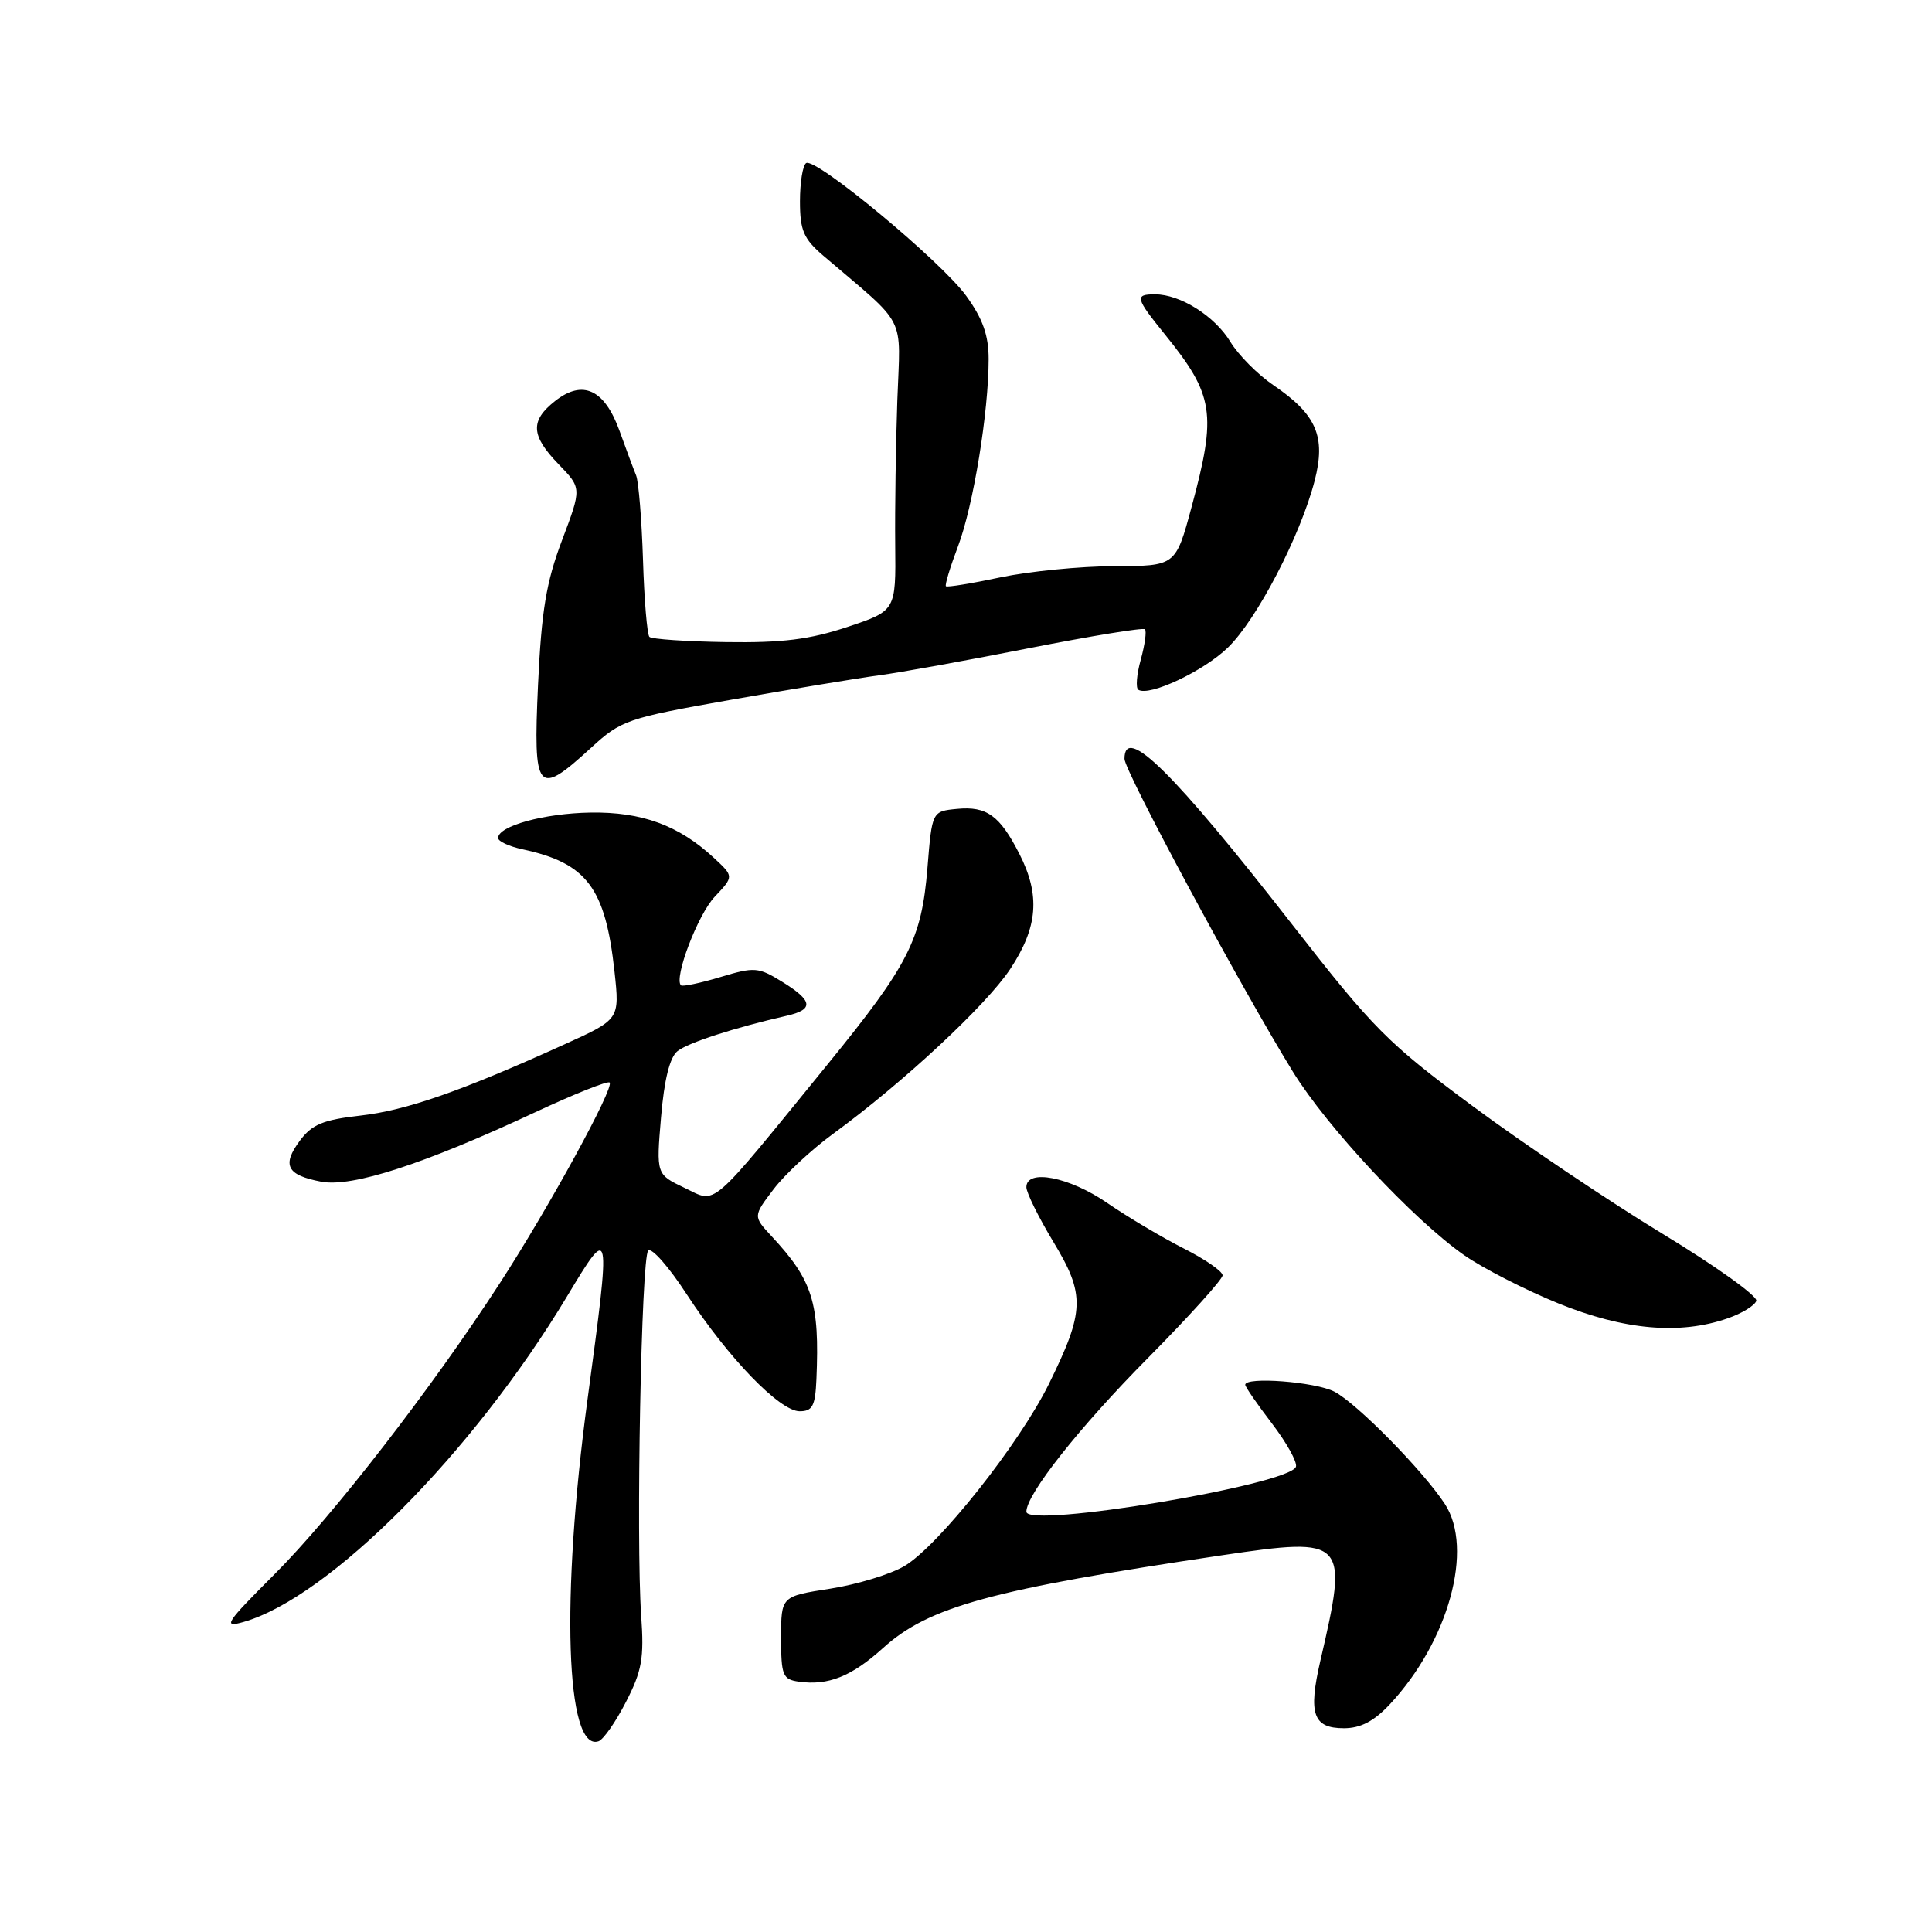 <?xml version="1.0" encoding="UTF-8" standalone="no"?>
<!DOCTYPE svg PUBLIC "-//W3C//DTD SVG 1.1//EN" "http://www.w3.org/Graphics/SVG/1.1/DTD/svg11.dtd" >
<svg xmlns="http://www.w3.org/2000/svg" xmlns:xlink="http://www.w3.org/1999/xlink" version="1.1" viewBox="0 0 256 256">
 <g >
 <path fill="currentColor"
d=" M 82.94 225.52 C 85.06 221.41 85.36 219.72 84.96 214.10 C 84.26 204.05 84.98 166.62 85.89 165.71 C 86.34 165.26 88.65 167.89 91.02 171.54 C 96.49 179.93 103.32 187.00 105.96 187.00 C 107.66 187.00 108.03 186.30 108.18 182.75 C 108.61 172.62 107.69 169.67 102.26 163.83 C 99.78 161.16 99.78 161.16 102.51 157.57 C 104.01 155.60 107.55 152.31 110.37 150.25 C 119.63 143.49 130.67 133.22 133.86 128.40 C 137.53 122.86 137.87 118.62 135.07 113.14 C 132.48 108.06 130.74 106.80 126.82 107.18 C 123.50 107.50 123.50 107.50 122.89 115.02 C 122.12 124.47 120.42 127.82 109.66 141.03 C 93.72 160.60 95.04 159.46 90.71 157.40 C 86.95 155.61 86.95 155.61 87.59 148.05 C 88.01 143.06 88.75 140.09 89.77 139.28 C 91.18 138.16 97.30 136.18 104.25 134.59 C 107.88 133.76 107.72 132.61 103.64 130.09 C 100.48 128.14 99.99 128.10 95.44 129.47 C 92.77 130.27 90.43 130.76 90.23 130.56 C 89.26 129.60 92.47 121.18 94.71 118.82 C 97.25 116.13 97.25 116.13 94.58 113.66 C 89.94 109.36 85.04 107.56 78.23 107.67 C 72.10 107.77 66.00 109.45 66.00 111.04 C 66.00 111.48 67.46 112.16 69.25 112.54 C 77.78 114.38 80.22 117.64 81.43 128.78 C 82.11 135.07 82.11 135.07 74.80 138.38 C 61.10 144.60 53.80 147.14 47.76 147.82 C 42.81 148.38 41.35 148.98 39.73 151.15 C 37.32 154.40 38.01 155.72 42.57 156.58 C 46.66 157.35 56.15 154.27 70.91 147.38 C 76.09 144.96 80.53 143.19 80.78 143.44 C 81.43 144.10 72.75 159.97 66.25 170.00 C 57.30 183.83 44.14 200.83 36.39 208.58 C 29.88 215.09 29.46 215.73 32.27 214.92 C 43.64 211.66 62.69 192.49 75.14 171.77 C 80.96 162.09 80.98 162.20 77.84 185.50 C 74.31 211.73 74.97 232.18 79.30 230.73 C 79.94 230.52 81.58 228.18 82.94 225.52 Z  M 184.15 225.84 C 191.95 217.49 195.33 205.20 191.45 199.28 C 188.56 194.86 179.78 185.94 176.81 184.40 C 174.30 183.10 165.00 182.38 165.00 183.49 C 165.00 183.76 166.59 186.07 168.54 188.62 C 170.49 191.17 171.92 193.75 171.72 194.35 C 170.92 196.74 136.00 202.57 136.00 200.31 C 136.00 197.99 143.00 189.14 152.13 179.92 C 157.56 174.43 162.00 169.51 162.00 168.99 C 162.00 168.46 159.67 166.85 156.82 165.41 C 153.96 163.96 149.41 161.25 146.70 159.39 C 141.69 155.94 136.00 154.84 136.00 157.31 C 136.00 158.03 137.61 161.29 139.58 164.56 C 143.81 171.56 143.74 173.72 138.98 183.39 C 135.08 191.30 124.37 204.81 119.86 207.50 C 118.01 208.60 113.58 209.95 110.00 210.51 C 103.50 211.52 103.50 211.52 103.50 217.01 C 103.50 222.01 103.71 222.53 105.85 222.83 C 109.74 223.38 112.84 222.14 117.01 218.37 C 123.08 212.88 131.36 210.62 162.00 206.07 C 178.42 203.64 178.70 203.94 174.95 220.08 C 173.33 227.10 173.99 229.00 178.07 229.00 C 180.29 229.00 182.05 228.08 184.15 225.84 Z  M 228.92 174.69 C 230.81 174.04 232.52 172.99 232.72 172.37 C 232.92 171.75 227.33 167.75 220.29 163.48 C 213.26 159.21 201.97 151.62 195.20 146.61 C 183.86 138.21 182.00 136.33 171.22 122.50 C 155.51 102.34 149.00 95.90 149.00 100.55 C 149.00 102.17 164.39 130.76 171.31 142.00 C 175.84 149.35 187.27 161.60 194.00 166.31 C 196.47 168.04 202.10 170.92 206.50 172.71 C 215.18 176.24 222.60 176.90 228.92 174.69 Z  M 78.27 99.13 C 82.34 95.40 83.03 95.17 97.00 92.70 C 104.97 91.30 113.75 89.85 116.50 89.48 C 119.25 89.12 128.20 87.50 136.39 85.88 C 144.58 84.27 151.48 83.14 151.71 83.38 C 151.95 83.62 151.70 85.43 151.16 87.40 C 150.61 89.37 150.47 91.17 150.84 91.40 C 152.31 92.31 159.45 88.95 162.69 85.82 C 166.54 82.10 172.31 71.00 174.20 63.69 C 175.71 57.84 174.45 54.92 168.72 51.03 C 166.66 49.63 164.10 47.05 163.03 45.29 C 160.95 41.87 156.39 39.00 153.05 39.00 C 150.32 39.00 150.43 39.46 154.37 44.33 C 160.87 52.37 161.24 54.78 157.89 67.18 C 155.78 75.00 155.78 75.00 147.64 75.02 C 143.16 75.03 136.38 75.70 132.57 76.50 C 128.76 77.31 125.51 77.84 125.34 77.68 C 125.18 77.51 125.90 75.14 126.94 72.39 C 128.96 67.07 131.00 54.62 131.00 47.58 C 131.00 44.43 130.22 42.23 128.04 39.22 C 124.71 34.62 108.09 20.83 106.82 21.61 C 106.37 21.89 106.00 24.17 106.00 26.67 C 106.00 30.53 106.48 31.64 109.08 33.87 C 120.37 43.51 119.31 41.45 118.90 53.07 C 118.70 58.81 118.57 67.42 118.62 72.22 C 118.71 80.93 118.71 80.93 112.27 83.08 C 107.28 84.74 103.65 85.19 96.21 85.08 C 90.93 85.00 86.35 84.69 86.05 84.39 C 85.75 84.08 85.36 79.49 85.20 74.17 C 85.03 68.85 84.62 63.83 84.29 63.00 C 83.95 62.17 82.96 59.52 82.09 57.09 C 80.10 51.59 77.22 50.25 73.56 53.13 C 70.22 55.76 70.33 57.71 74.04 61.54 C 77.08 64.68 77.08 64.68 74.47 71.59 C 72.37 77.14 71.75 80.91 71.29 90.75 C 70.64 105.02 71.16 105.64 78.27 99.13 Z "/>
</g>
</svg>